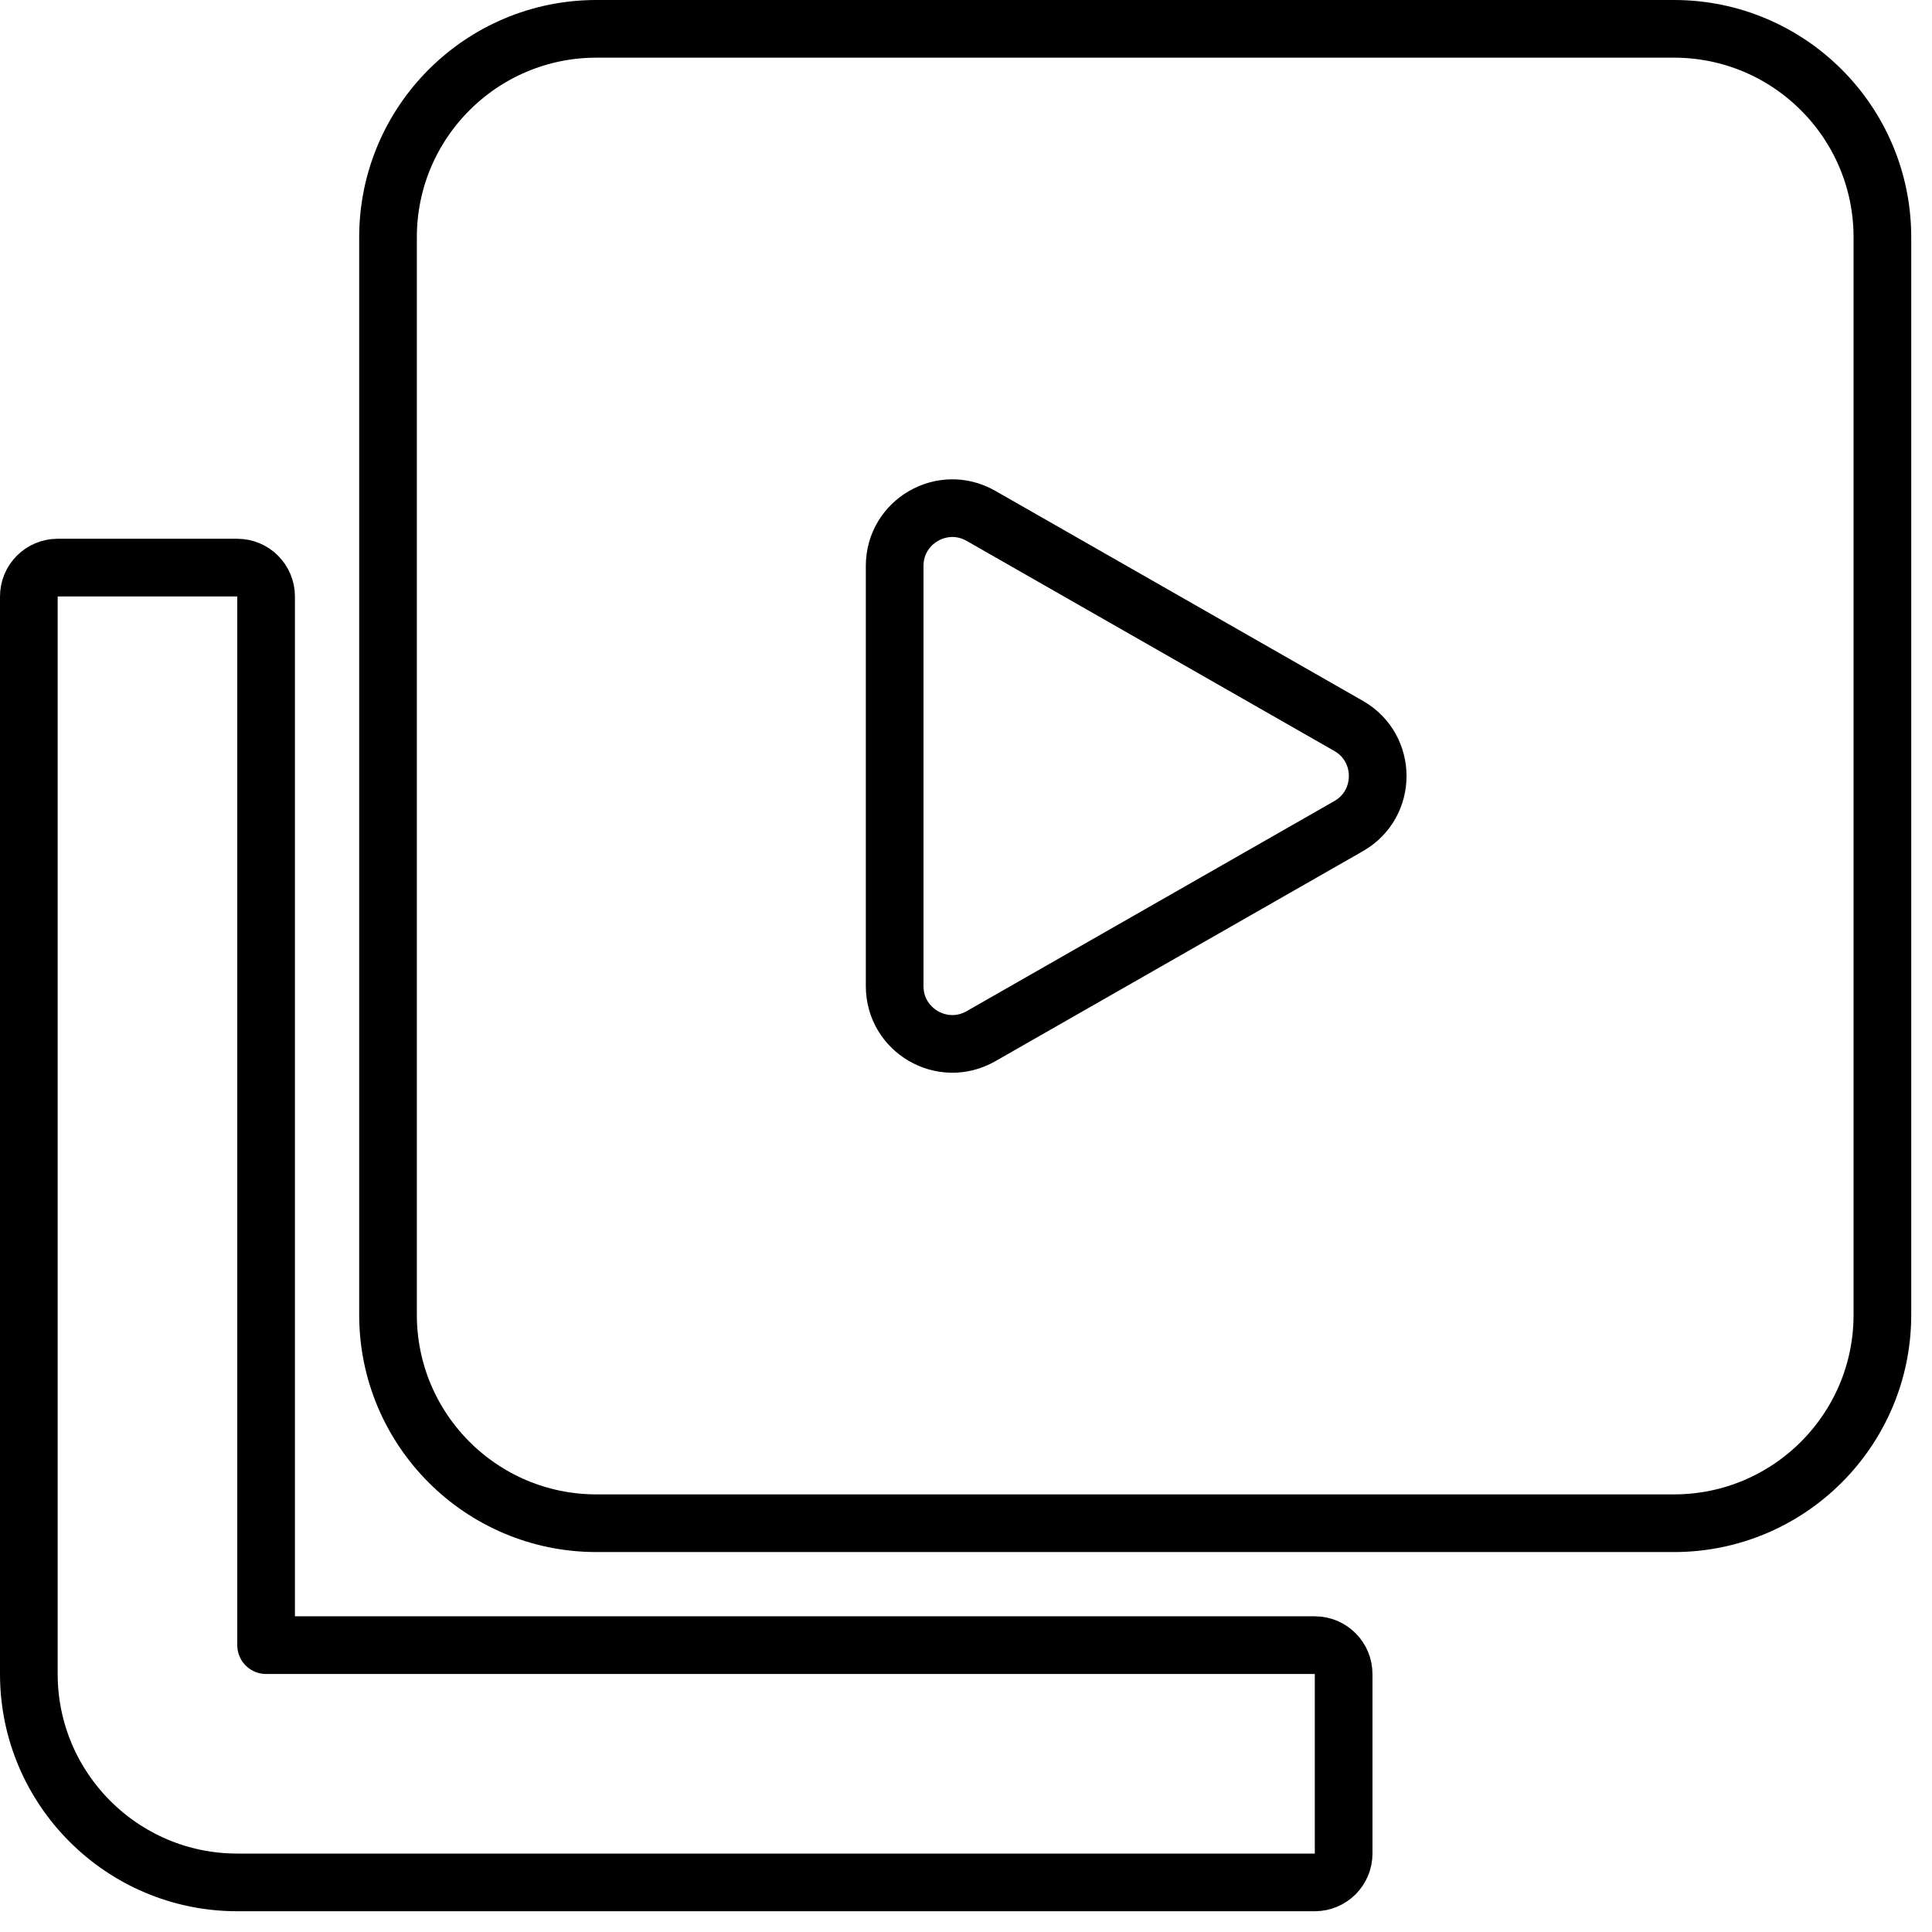 <svg width="67" height="67" viewBox="0 0 67 67" fill="none" xmlns="http://www.w3.org/2000/svg">
<path d="M9.228 20.684C9.228 20.132 8.78 19.684 8.228 19.684H2C1.448 19.684 1 20.132 1 20.684V58.052C1 62.039 4.241 65.28 8.228 65.28H45.596C46.148 65.28 46.596 64.832 46.596 64.28V58.052C46.596 57.5 46.148 57.052 45.596 57.052H9.228V20.684Z" stroke="black" stroke-width="2" stroke-linejoin="round"/>
<path d="M58.052 1H20.684C16.694 1 13.456 4.238 13.456 8.228V45.596C13.456 49.586 16.694 52.824 20.684 52.824H58.052C62.042 52.824 65.28 49.586 65.28 45.596V8.228C65.28 4.238 62.042 1 58.052 1ZM31.026 34.199V19.625C31.026 18.09 32.685 17.127 34.018 17.889L46.77 25.175C48.113 25.943 48.113 27.881 46.77 28.648L34.018 35.935C32.685 36.697 31.026 35.734 31.026 34.199Z" stroke="black" stroke-width="2" stroke-linejoin="round"/>
</svg>
